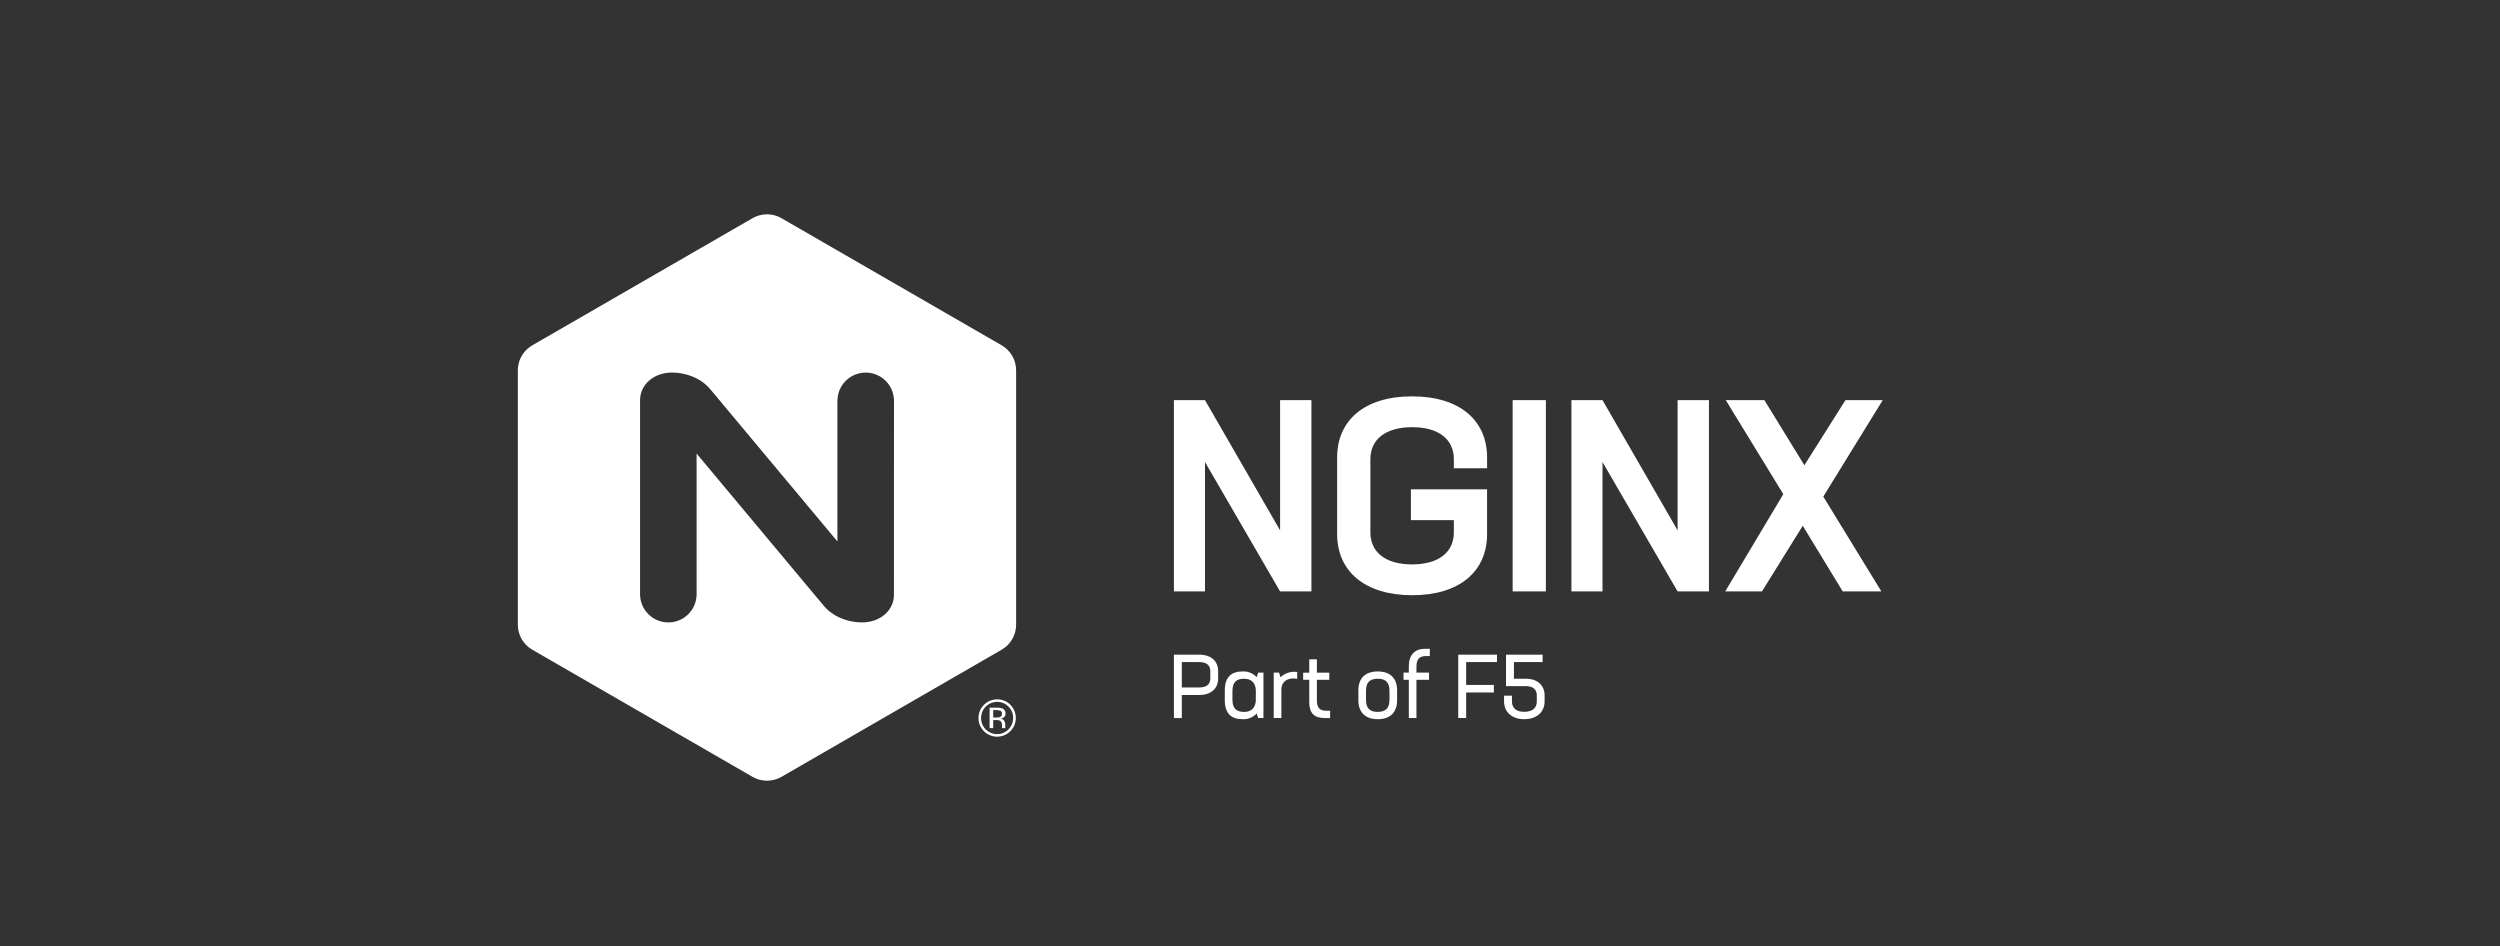 <?xml version="1.0" encoding="UTF-8"?> <svg xmlns="http://www.w3.org/2000/svg" width="140" height="53" viewBox="0 0 140 53"><rect x="0" y="0" width="140" height="53" fill="#333333" stroke="none"/><g fill="#FFF" opacity="1"><path d="M56.46 26.01h-.68v-.933h1.607v-.417h-2.049v1.762h1.103c.393 0 .62.18.62.508v.358c0 .368-.252.574-.706.574-.433 0-.685-.206-.685-.574v-.332h-.443v.322c0 .605.453.997 1.128.997.69 0 1.143-.392 1.143-.997v-.338c0-.564-.407-.93-1.037-.93M54.832 25.077L54.832 24.66 52.662 24.66 52.662 28.209 53.105 28.209 53.105 26.779 54.656 26.779 54.656 26.357 53.105 26.357 53.105 25.077zM50.85 24.74h.22v-.408H50.8c-.58 0-.906.357-.906.967v.368h-.297v.402h.297v2.14h.427v-2.14h.705v-.402h-.705v-.333c0-.423.167-.594.53-.594M45.265 27.802c-.347 0-.519-.161-.519-.57V26.07h.695v-.402h-.695v-.745h-.427v.745h-.342v.402h.342v1.26c0 .609.287.88.855.88h.313v-.407h-.222zM43.497 25.621c-.293-.009-.576.102-.786.307l-.085-.261h-.297v2.542h.428v-1.6c0-.42.307-.616.67-.616.072.001.145.01.216.026v-.392c-.049-.005-.097-.006-.146-.006M76.433 10.408L74.345 10.408 72.045 14.054 69.806 10.408 67.643 10.408 70.865 15.673 67.612 21.12 69.67 21.12 71.954 17.443 74.193 21.12 76.357 21.12 73.104 15.809zM64.946 10.408L64.946 17.701 60.74 10.408 59 10.408 59 21.12 60.74 21.12 60.74 13.873 64.946 21.12 66.701 21.12 66.701 10.408zM55.708 10.408H57.569V21.119H55.708zM54.277 14.22v-.604c0-2.073-1.528-3.42-4.206-3.42-2.663 0-4.191 1.347-4.191 3.42v4.296c0 2.073 1.543 3.42 4.206 3.42 2.663 0 4.19-1.347 4.19-3.42v-2.511H50.01v1.725h2.406v.68c0 1.12-.847 1.8-2.345 1.8-1.483 0-2.33-.68-2.33-1.8v-4.084c0-1.12.847-1.8 2.345-1.8 1.483 0 2.33.68 2.33 1.8v.499h1.86zM42.685 10.408L42.685 17.701 38.479 10.408 36.739 10.408 36.739 21.12 38.479 21.12 38.479 13.873 42.685 21.12 44.44 21.12 44.44 10.408zM48.15 25.601c-.71 0-1.082.398-1.082 1.052v.565c0 .654.373 1.057 1.088 1.057.71 0 1.082-.403 1.082-1.057v-.565c0-.654-.372-1.052-1.087-1.052zm.66 1.591c0 .449-.2.675-.66.675-.458 0-.654-.226-.654-.675v-.513c0-.449.201-.67.66-.67.458 0 .655.221.655.67v.513zM41.456 25.667l-.08.256c-.203-.222-.496-.34-.796-.322-.625 0-.992.312-.992 1.073v.529c0 .755.367 1.072.992 1.072.3.018.593-.1.796-.322l.08.256h.297v-2.542h-.297zm-.8 2.2c-.429 0-.64-.211-.64-.695V26.7c0-.484.211-.69.64-.69.393 0 .634.191.67.61v.634c-.036.423-.282.614-.67.614M38.129 24.66h-1.39v3.55h.443v-1.29h.952c.69 0 1.082-.357 1.082-.936v-.388c0-.584-.392-.936-1.087-.936m.65 1.324c0 .337-.202.514-.625.514h-.972v-1.421h.977c.418 0 .62.181.62.519v.388zM13.134.223c.505-.297 1.13-.297 1.636 0l12.315 7.11c.51.289.823.831.818 1.417v14.22c.005.586-.308 1.129-.817 1.418l-12.315 7.11c-.506.296-1.132.296-1.637 0L.817 24.388c-.25-.141-.458-.348-.602-.597-.144-.25-.219-.533-.216-.82V8.75l.007-.16c.048-.523.349-.995.812-1.258L13.134.223zm7.136 8.852c-.49-.283-1.093-.283-1.583 0s-.792.806-.792 1.371v7.874L11.28 10.4l-.478-.572c-.534-.661-1.405-.966-2.16-.966-1.053 0-1.798.697-1.798 1.54l-.001 10.871c0 .874.709 1.583 1.583 1.583.875 0 1.584-.709 1.584-1.583V13.4l7.094 8.491c.533.661 1.404.965 2.16.965 1.053 0 1.797-.696 1.797-1.538l.002-10.872-.007-.153c-.05-.505-.34-.96-.785-1.218zM26.418 28.775h.202v-.451h.16c.077-.007.154.006.225.038.08.061.12.161.107.262v.092l.004.035c.002.004.003.01.003.014.001.006.002.007.005.01h.187l-.006-.013c-.008-.019-.011-.039-.01-.059-.002-.032-.002-.06-.002-.085v-.086c-.003-.064-.025-.126-.063-.178-.048-.063-.12-.104-.2-.113.059-.007.115-.026.167-.054.076-.05.118-.136.112-.227.013-.125-.06-.244-.177-.29-.102-.033-.208-.047-.314-.042h-.4v1.147zm.575-.618c-.062.02-.127.029-.192.025h-.181v-.417h.172c.084-.005.167.01.244.045.055.036.084.101.076.167.005.08-.043.154-.119.18m.588-.69c-.196-.198-.465-.308-.744-.303-.576.001-1.042.469-1.042 1.045 0 .577.466 1.044 1.042 1.046.424 0 .807-.254.97-.645.162-.392.073-.842-.226-1.142m-.106.103c.172.166.267.397.262.636.002.365-.216.695-.553.836-.337.14-.725.062-.983-.197-.17-.169-.264-.399-.26-.639-.002-.496.4-.9.896-.902.24-.005.472.092.638.266" transform="translate(29 12)"></path></g></svg> 